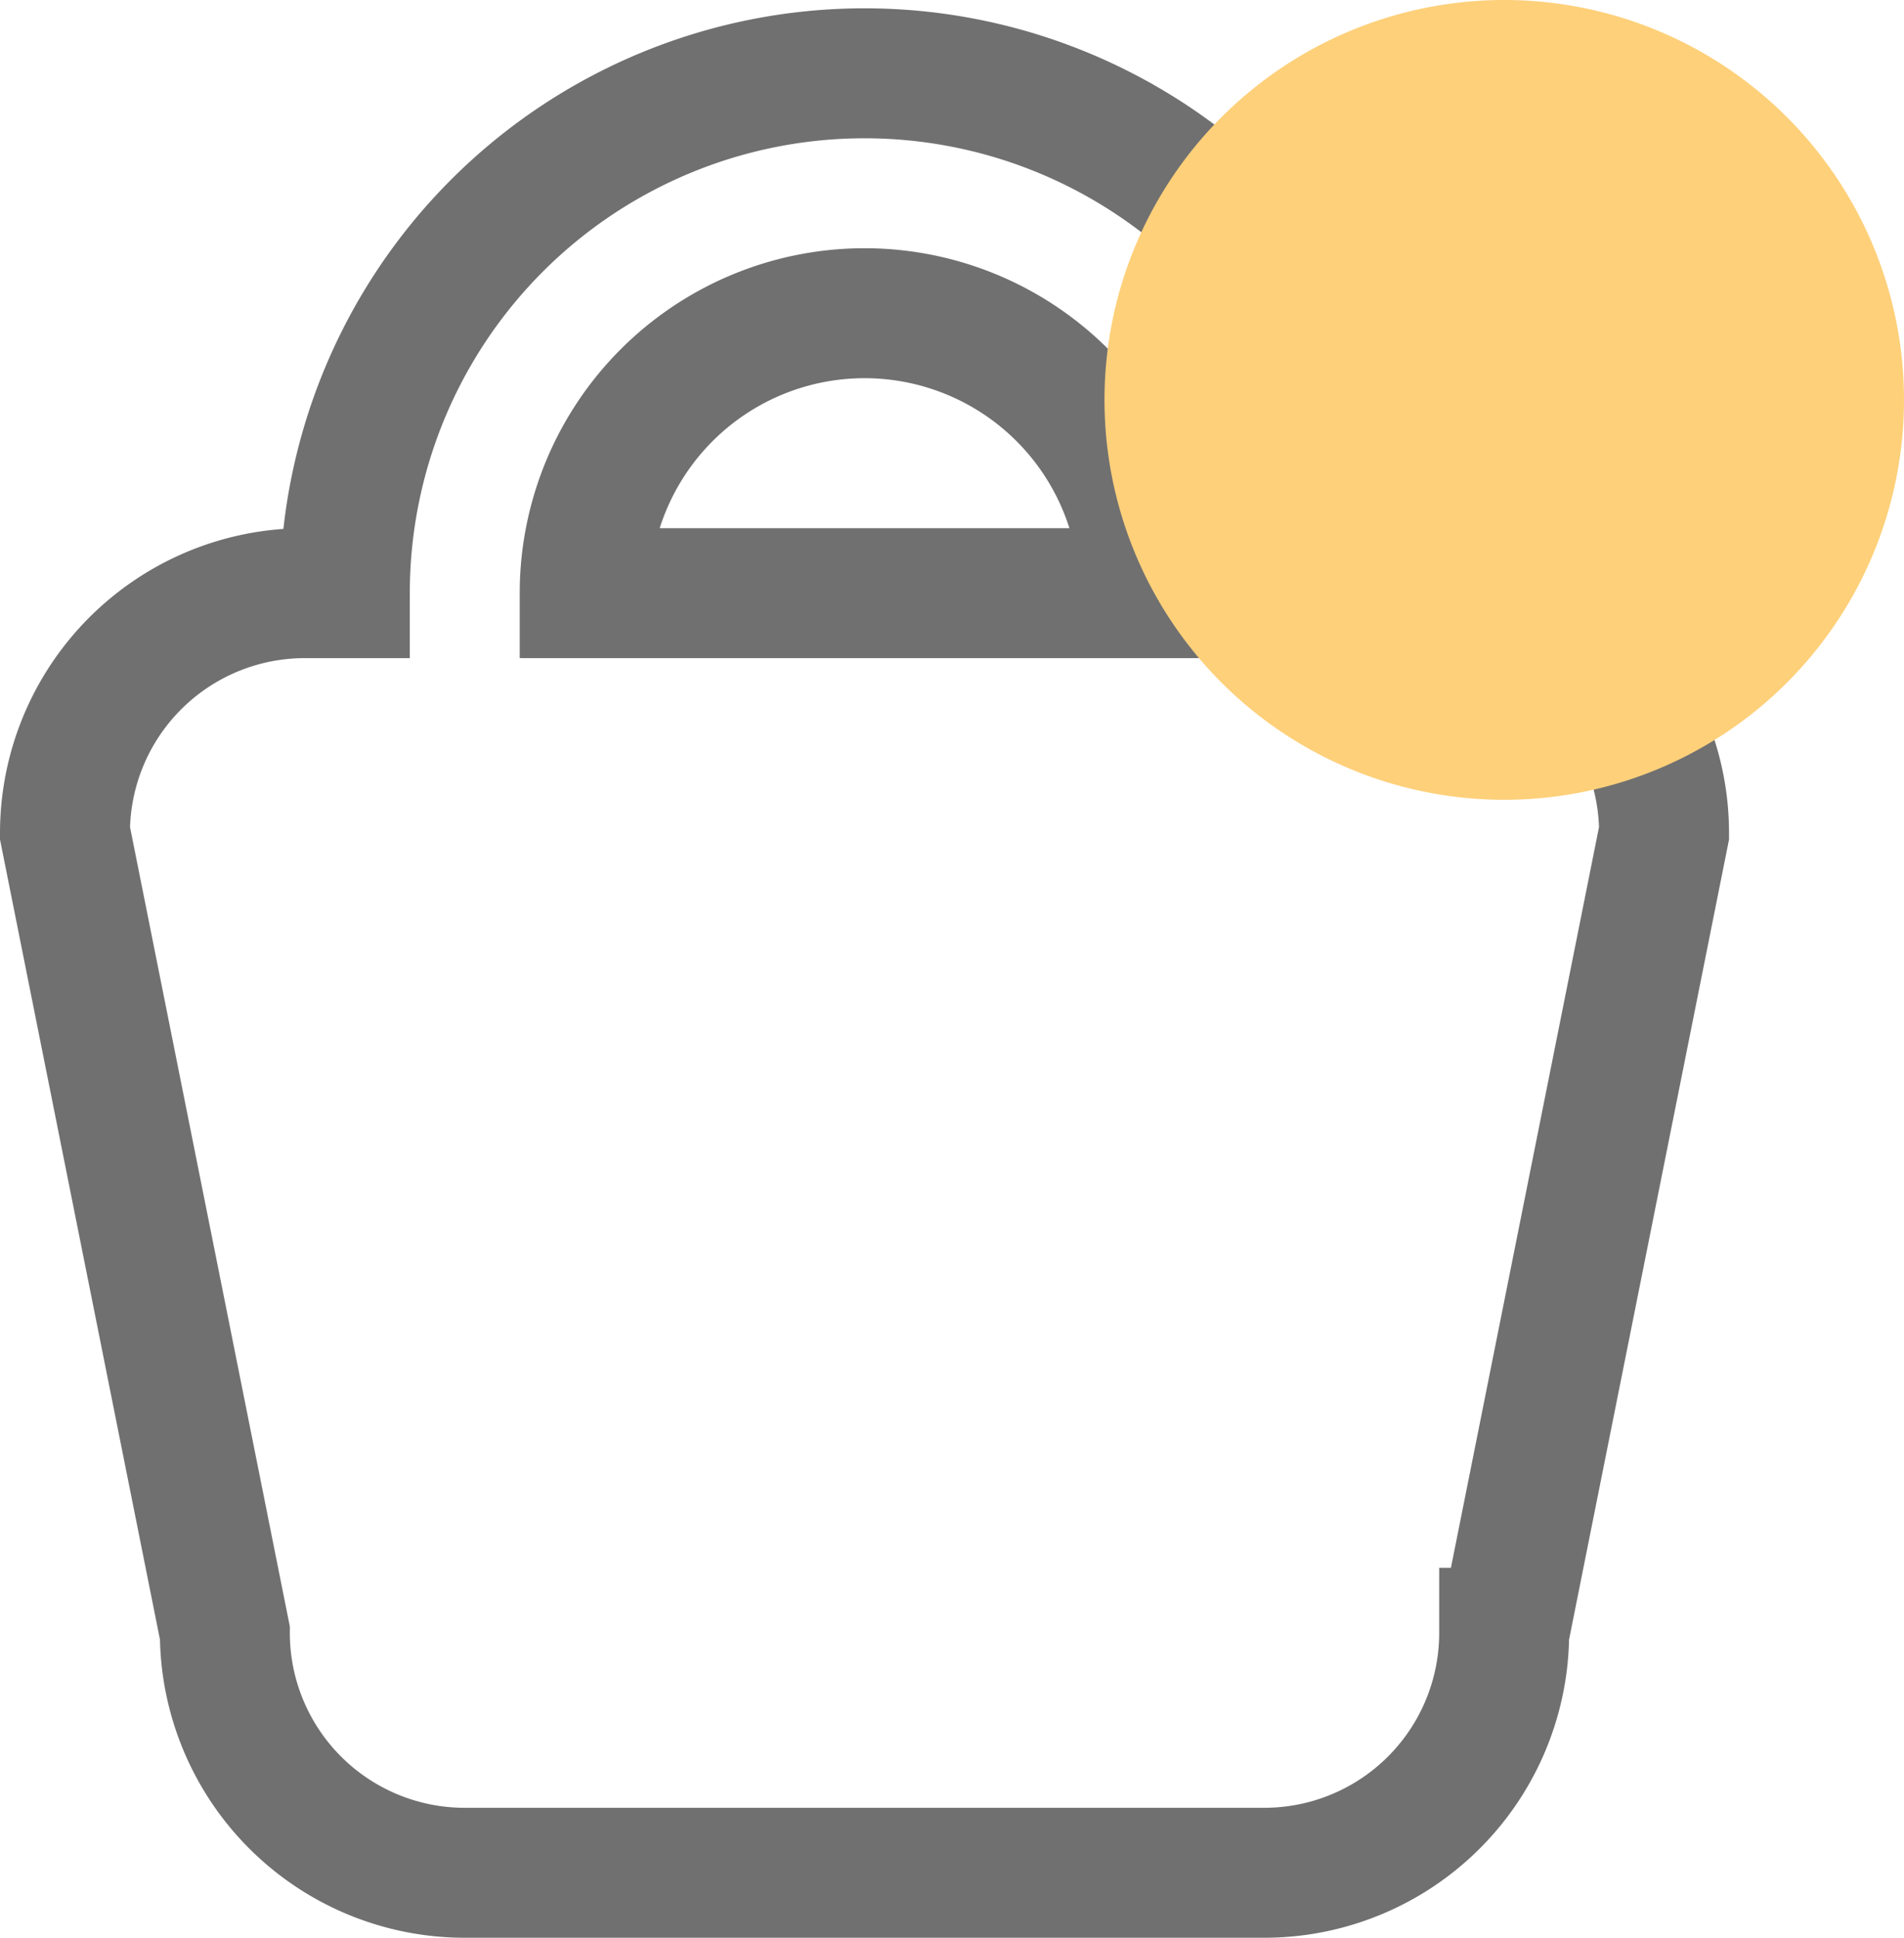 <svg xmlns="http://www.w3.org/2000/svg" width="21.981" height="22.365" viewBox="0 0 21.981 22.365">
  <g id="payment_icon_new" transform="translate(-332.413 -106.692)">
    <path id="Path_52" data-name="Path 52" d="M338-32.154a6,6,0,0,1,6-6,6,6,0,0,1,6,6h.461a2.769,2.769,0,0,1,2.769,2.769l-1.846,9.231a2.769,2.769,0,0,1-2.769,2.769h-9.231a2.769,2.769,0,0,1-2.769-2.769l-1.846-9.231a2.769,2.769,0,0,1,2.769-2.769Zm2.769,0h6.462A3.231,3.231,0,0,0,344-35.385,3.231,3.231,0,0,0,340.769-32.154Z" transform="translate(-1.606 145.692)" fill="none" stroke="#707070" stroke-width="1.5"/>
    <path id="Path_5807" data-name="Path 5807" d="M307.385-30.769A4.615,4.615,0,0,0,312-35.385,4.615,4.615,0,0,0,307.385-40a4.615,4.615,0,0,0-4.615,4.615A4.615,4.615,0,0,0,307.385-30.769Z" transform="translate(42.394 146.692)" fill="#fed07a"/>
  </g>
</svg>
